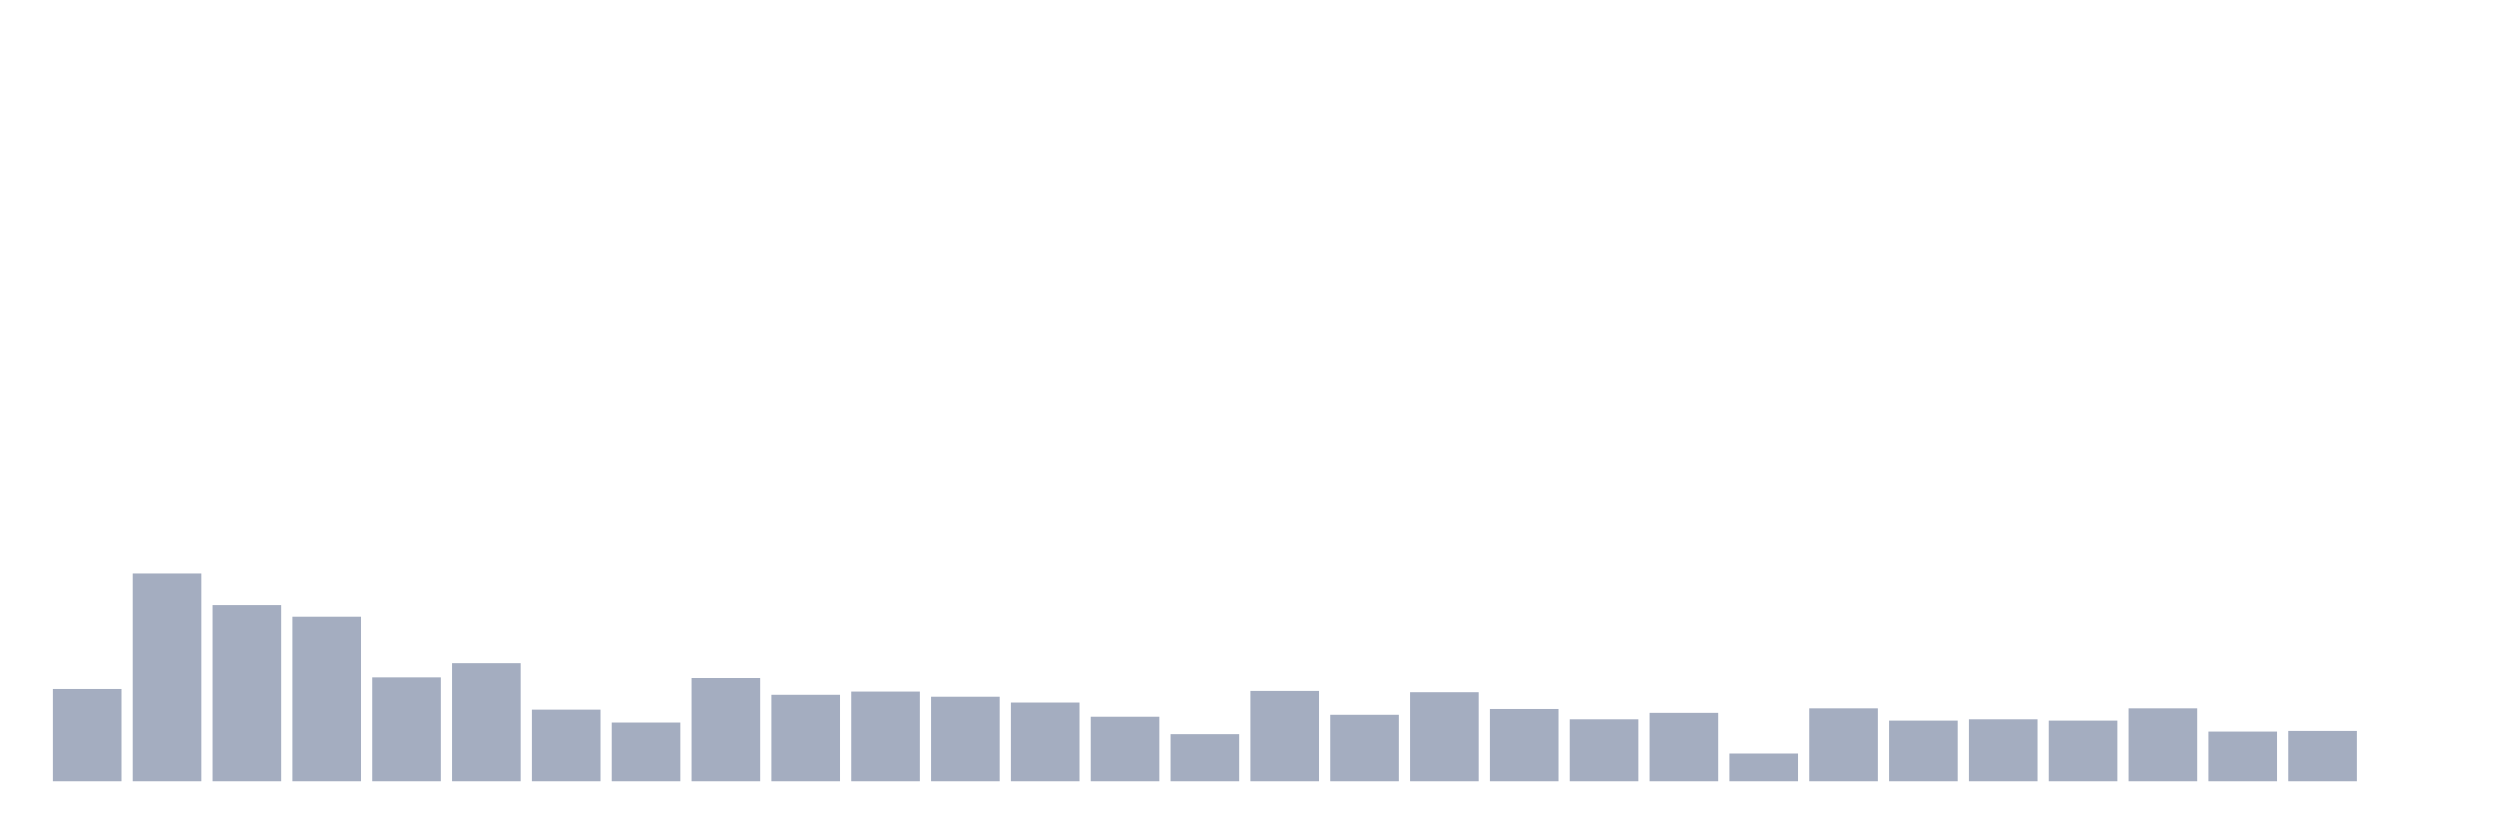 <svg xmlns="http://www.w3.org/2000/svg" viewBox="0 0 480 160"><g transform="translate(10,10)"><rect class="bar" x="0.153" width="13.175" y="122.283" height="17.717" fill="rgb(164,173,192)"></rect><rect class="bar" x="15.482" width="13.175" y="100.106" height="39.894" fill="rgb(164,173,192)"></rect><rect class="bar" x="30.81" width="13.175" y="106.177" height="33.823" fill="rgb(164,173,192)"></rect><rect class="bar" x="46.138" width="13.175" y="108.407" height="31.593" fill="rgb(164,173,192)"></rect><rect class="bar" x="61.466" width="13.175" y="120.053" height="19.947" fill="rgb(164,173,192)"></rect><rect class="bar" x="76.794" width="13.175" y="117.327" height="22.673" fill="rgb(164,173,192)"></rect><rect class="bar" x="92.123" width="13.175" y="126.248" height="13.752" fill="rgb(164,173,192)"></rect><rect class="bar" x="107.451" width="13.175" y="128.726" height="11.274" fill="rgb(164,173,192)"></rect><rect class="bar" x="122.779" width="13.175" y="120.177" height="19.823" fill="rgb(164,173,192)"></rect><rect class="bar" x="138.107" width="13.175" y="123.398" height="16.602" fill="rgb(164,173,192)"></rect><rect class="bar" x="153.436" width="13.175" y="122.779" height="17.221" fill="rgb(164,173,192)"></rect><rect class="bar" x="168.764" width="13.175" y="123.77" height="16.23" fill="rgb(164,173,192)"></rect><rect class="bar" x="184.092" width="13.175" y="124.885" height="15.115" fill="rgb(164,173,192)"></rect><rect class="bar" x="199.42" width="13.175" y="127.611" height="12.389" fill="rgb(164,173,192)"></rect><rect class="bar" x="214.748" width="13.175" y="130.956" height="9.044" fill="rgb(164,173,192)"></rect><rect class="bar" x="230.077" width="13.175" y="122.655" height="17.345" fill="rgb(164,173,192)"></rect><rect class="bar" x="245.405" width="13.175" y="127.239" height="12.761" fill="rgb(164,173,192)"></rect><rect class="bar" x="260.733" width="13.175" y="122.903" height="17.097" fill="rgb(164,173,192)"></rect><rect class="bar" x="276.061" width="13.175" y="126.124" height="13.876" fill="rgb(164,173,192)"></rect><rect class="bar" x="291.39" width="13.175" y="128.106" height="11.894" fill="rgb(164,173,192)"></rect><rect class="bar" x="306.718" width="13.175" y="126.867" height="13.133" fill="rgb(164,173,192)"></rect><rect class="bar" x="322.046" width="13.175" y="134.673" height="5.327" fill="rgb(164,173,192)"></rect><rect class="bar" x="337.374" width="13.175" y="126" height="14" fill="rgb(164,173,192)"></rect><rect class="bar" x="352.702" width="13.175" y="128.354" height="11.646" fill="rgb(164,173,192)"></rect><rect class="bar" x="368.031" width="13.175" y="128.106" height="11.894" fill="rgb(164,173,192)"></rect><rect class="bar" x="383.359" width="13.175" y="128.354" height="11.646" fill="rgb(164,173,192)"></rect><rect class="bar" x="398.687" width="13.175" y="126" height="14" fill="rgb(164,173,192)"></rect><rect class="bar" x="414.015" width="13.175" y="130.46" height="9.54" fill="rgb(164,173,192)"></rect><rect class="bar" x="429.344" width="13.175" y="130.336" height="9.664" fill="rgb(164,173,192)"></rect><rect class="bar" x="444.672" width="13.175" y="140" height="0" fill="rgb(164,173,192)"></rect></g></svg>